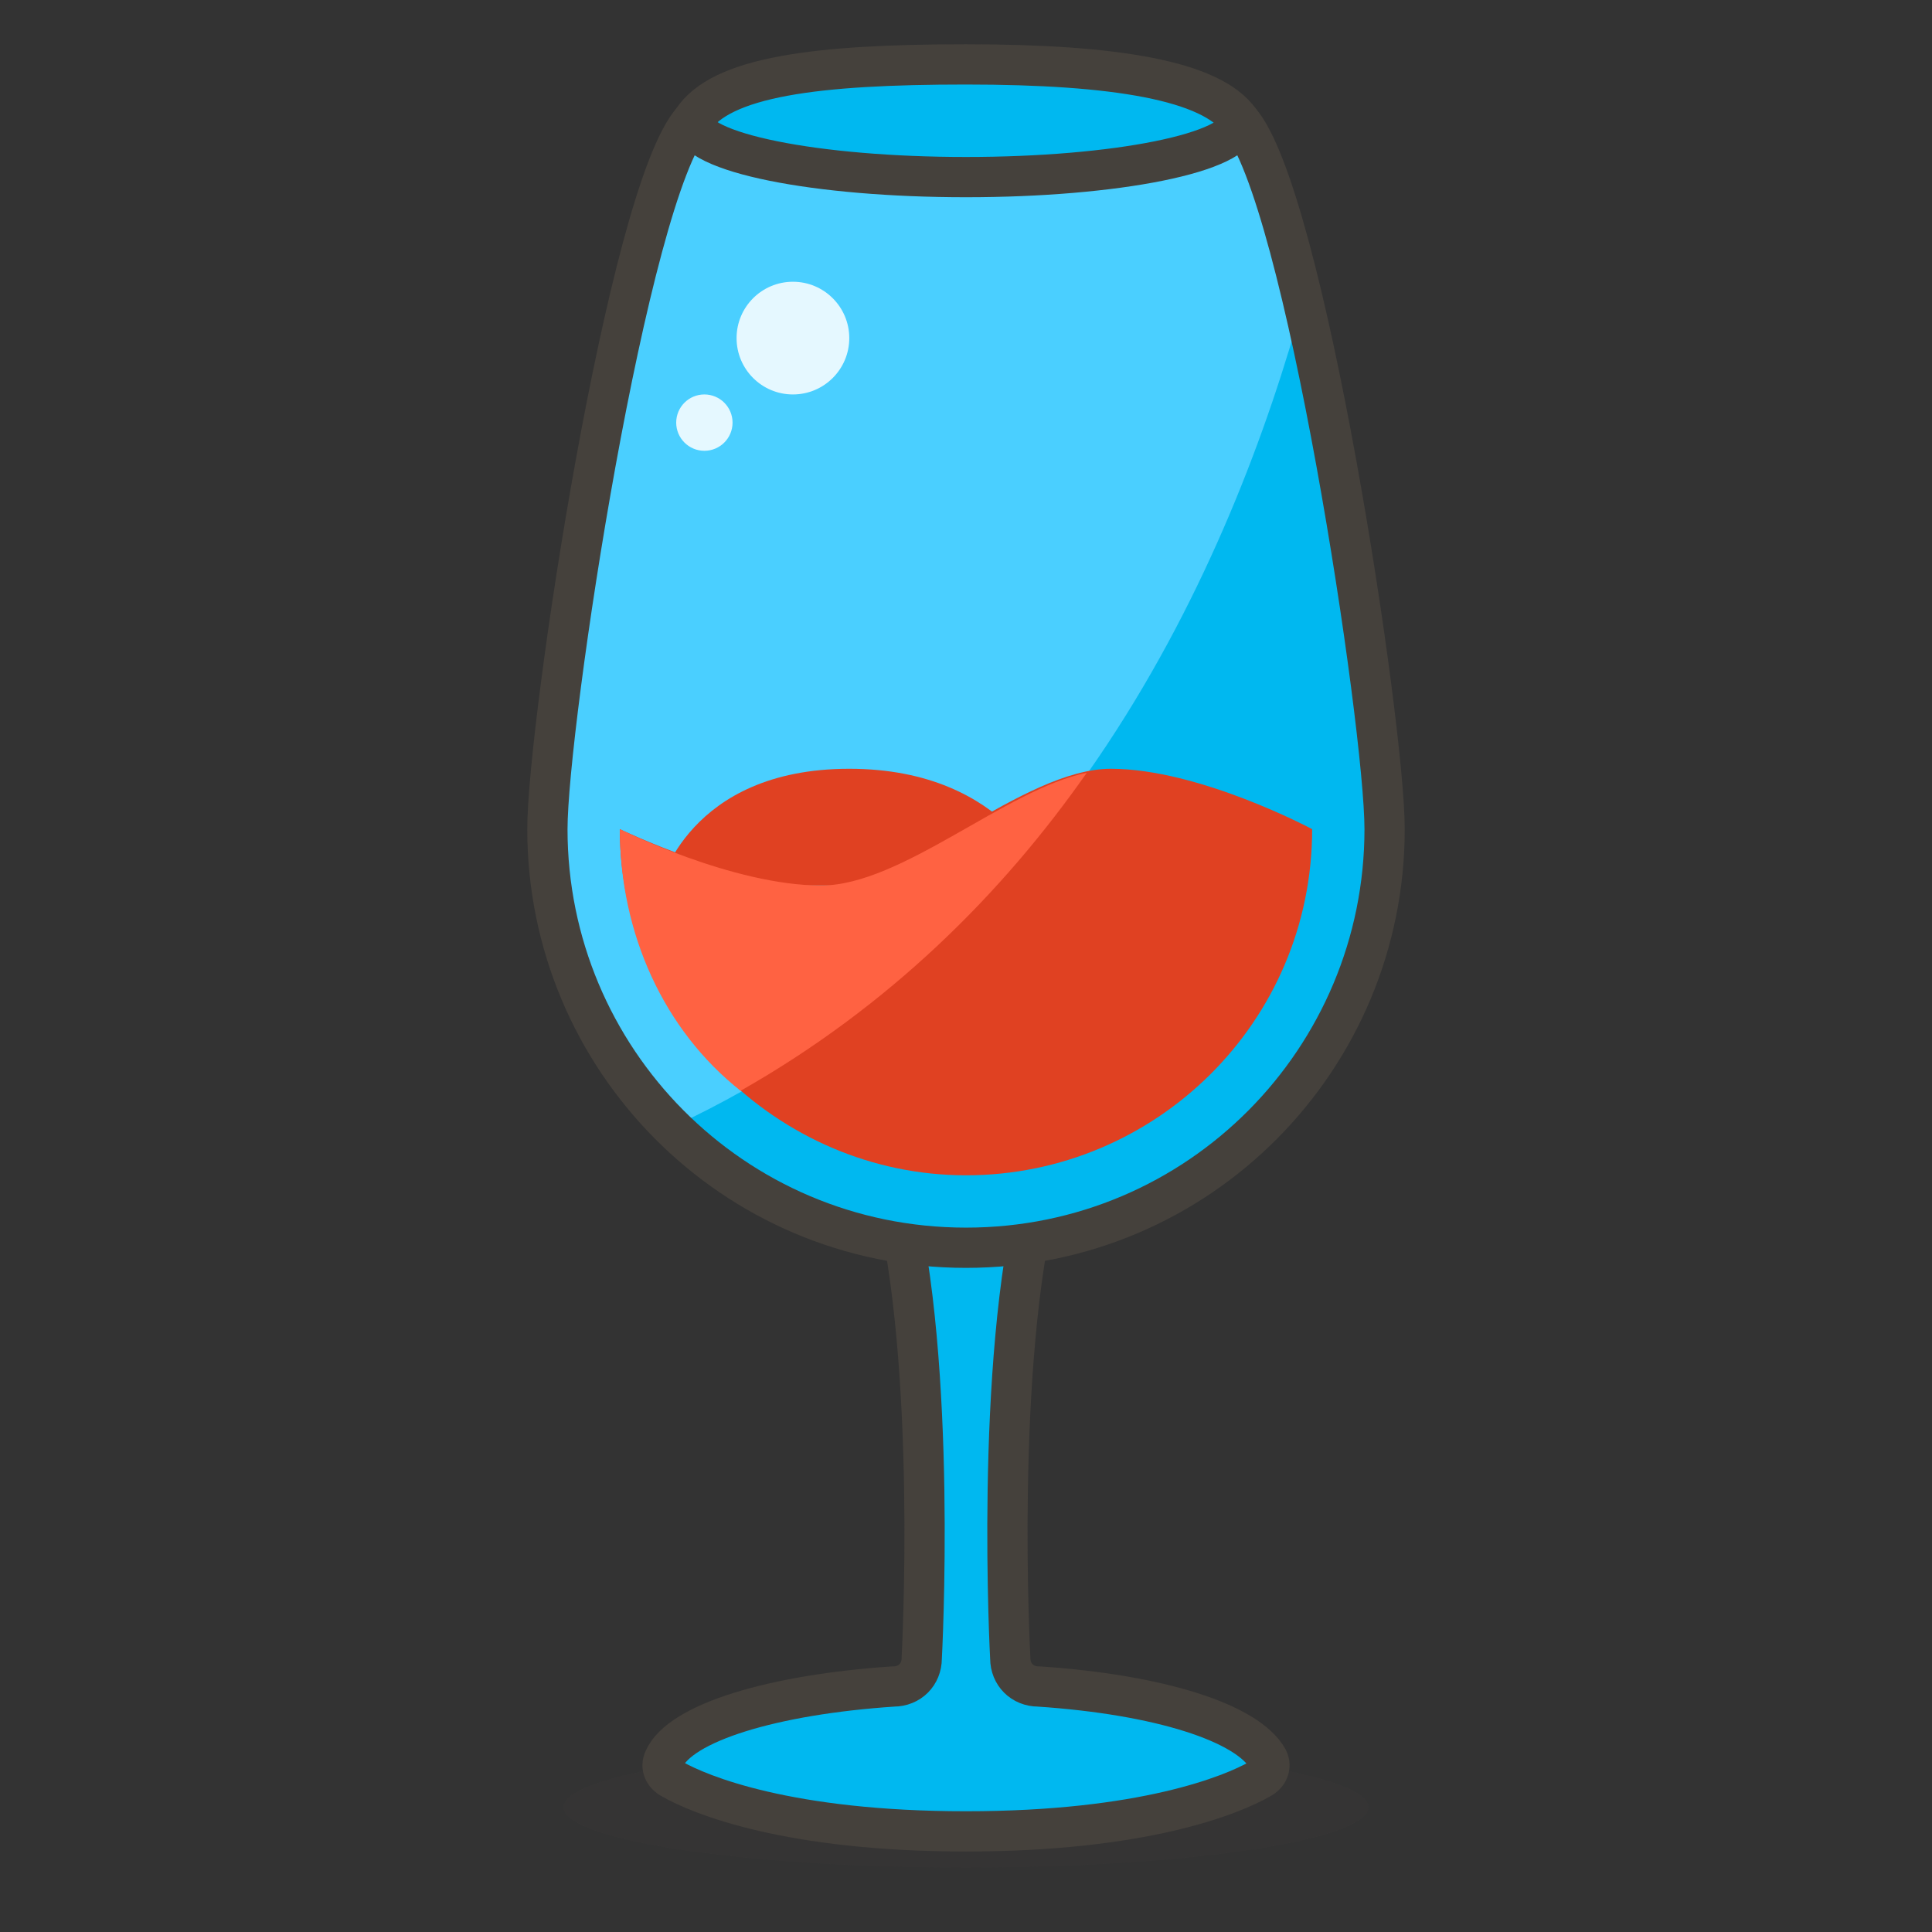 <svg xmlns="http://www.w3.org/2000/svg" viewBox="0 0 48 48">
  <rect x="0" y="0" width="48" height="48" fill="#333333" stroke="none"/>
  <style>
    .st1{fill:#ffc258}.st2{fill:#4f4b45}.st3{fill:#fabfa5}.st10{fill:none;stroke:#45413c;stroke-linecap:round;stroke-linejoin:round;stroke-miterlimit:10}.st16{fill:#e5f8ff}.st35{fill:#00b8f0}.st58{fill:#e04122}
  </style>
  <symbol id="New_Symbol_14" viewBox="-6.5 -6.5 13 13">
    <path d="M0-6c2.2 0 4.1 1.5 4.7 3.5C6.3-2.5 6.4 0 5 0v1c0 2.8-2.2 5-5 5s-5-2.2-5-5V0c-1.4 0-1.3-2.5.2-2.5C-4.1-4.5-2.2-6 0-6z" fill="#ffd4c3" stroke="#504b46" stroke-linecap="round" stroke-linejoin="round" stroke-miterlimit="10"/>
    <circle class="st1" cx="-1.6" cy="-.1" r=".1" fill="#FFC258"/>
    <path class="st2" d="M-1.6.5c-.3 0-.6-.3-.6-.6s.2-.7.6-.7c.3 0 .6.3.6.7s-.3.6-.6.6z" fill="#4F4B45"/>
    <circle class="st1" cx="1.6" cy="-.1" r=".1" fill="#FFC258"/>
    <path class="st2" d="M1.6.5C1.3.5 1 .2 1-.1s.3-.6.6-.6.6.3.6.6-.2.6-.6.6z" fill="#4F4B45"/>
    <circle class="st3" cx="-3" cy="-1.5" r=".5" fill="#FABFA5"/>
    <circle class="st3" cx="3" cy="-1.5" r=".5" fill="#FABFA5"/>
    <path d="M-1.2-3c.8-.5 1.7-.5 2.5 0" fill="none" stroke="#504b46" stroke-linecap="round" stroke-linejoin="round" stroke-miterlimit="10"/>
  </symbol>
  <g id="Icons">
    <ellipse id="XMLID_674_" cx="24" cy="44.9" rx="10" ry="1.5" fill="#45413c" opacity=".15"/>
    <g id="XMLID_673_">
      <path id="XMLID_655_" d="M22.2 29.6c1.1 4.3.7 11.6.7 11.6 0 .4-.3.7-.7.7-3 .2-5.3.9-5.7 1.8-.1.2 0 .4.2.5.7.4 2.9 1.3 7.3 1.3s6.6-.9 7.3-1.3c.2-.1.3-.3.2-.5-.5-.9-2.7-1.6-5.7-1.8-.4 0-.7-.3-.7-.7 0 0-.4-7.3.7-11.6h-3.6z" fill="#00b8f0" stroke="#45413c" stroke-linecap="round" stroke-linejoin="round" stroke-miterlimit="10"/>
      <g id="XMLID_1363_">
        <g id="XMLID_1368_">
          <path id="XMLID_654_" class="st35" d="M17.2 3c.7-1.1 3.1-1.4 6.8-1.4s6.1.4 6.8 1.4c1.6 1.8 3.6 15 3.6 17.6C34.4 26.3 29.8 31 24 31s-10.4-4.7-10.4-10.4c0-2.6 2-15.8 3.6-17.6z" fill="#00B8F0"/>
          <path id="XMLID_653_" d="M16.7 28c9.7-4.5 13.9-14 15.7-20.6-.5-2.2-1.1-3.9-1.6-4.5-.7-1.1-3.1-1.4-6.8-1.4s-6.1.4-6.8 1.5c-1.6 1.8-3.6 15-3.6 17.6 0 2.9 1.2 5.5 3.1 7.4z" fill="#4acfff"/>
          <path id="XMLID_652_" class="st35" d="M24 4.4c3.8 0 6.8-.6 6.8-1.4-.7-1.1-3.1-1.4-6.8-1.4s-6.1.3-6.8 1.4c0 .8 3 1.4 6.8 1.4z" fill="#00B8F0"/>
          <path id="XMLID_651_" class="st10" d="M17.2 3c.7-1.1 3.1-1.4 6.8-1.4s6.1.4 6.8 1.4c1.6 1.8 3.6 15 3.6 17.6C34.4 26.3 29.8 31 24 31s-10.4-4.7-10.4-10.4c0-2.6 2-15.8 3.6-17.6z" fill="none" stroke="#45413C" stroke-linecap="round" stroke-linejoin="round" stroke-miterlimit="10"/>
          <path id="XMLID_650_" class="st10" d="M30.8 3c0 .8-3.1 1.4-6.8 1.4s-6.8-.6-6.8-1.4" fill="none" stroke="#45413C" stroke-linecap="round" stroke-linejoin="round" stroke-miterlimit="10"/>
        </g>
        <g id="XMLID_1364_">
          <path id="XMLID_649_" class="st58" d="M16.4 22s.7-2.9 4.7-2.9 5 2.9 5 2.9h-9.7z" fill="#E04122"/>
          <path id="XMLID_648_" class="st58" d="M32.6 20.6c0 4.8-3.9 8.6-8.6 8.6s-8.6-3.9-8.6-8.6c0 0 2.9 1.4 5 1.4s5-2.9 7.2-2.9 5 1.5 5 1.5z" fill="#E04122"/>
          <path id="XMLID_646_" d="M18.4 27.1c3.7-2.1 6.5-4.9 8.6-7.9-2 .4-4.6 2.8-6.6 2.8-2.2 0-5-1.4-5-1.4 0 2.6 1.1 5 3 6.5z" fill="#ff6242"/>
        </g>
      </g>
      <g id="XMLID_1360_">
        <circle id="XMLID_645_" class="st16" cx="19.7" cy="8.4" r="1.4" fill="#E5F8FF"/>
        <circle id="XMLID_613_" class="st16" cx="17.5" cy="10.5" r=".7" fill="#E5F8FF"/>
      </g>
    </g>
  </g>
</svg>
